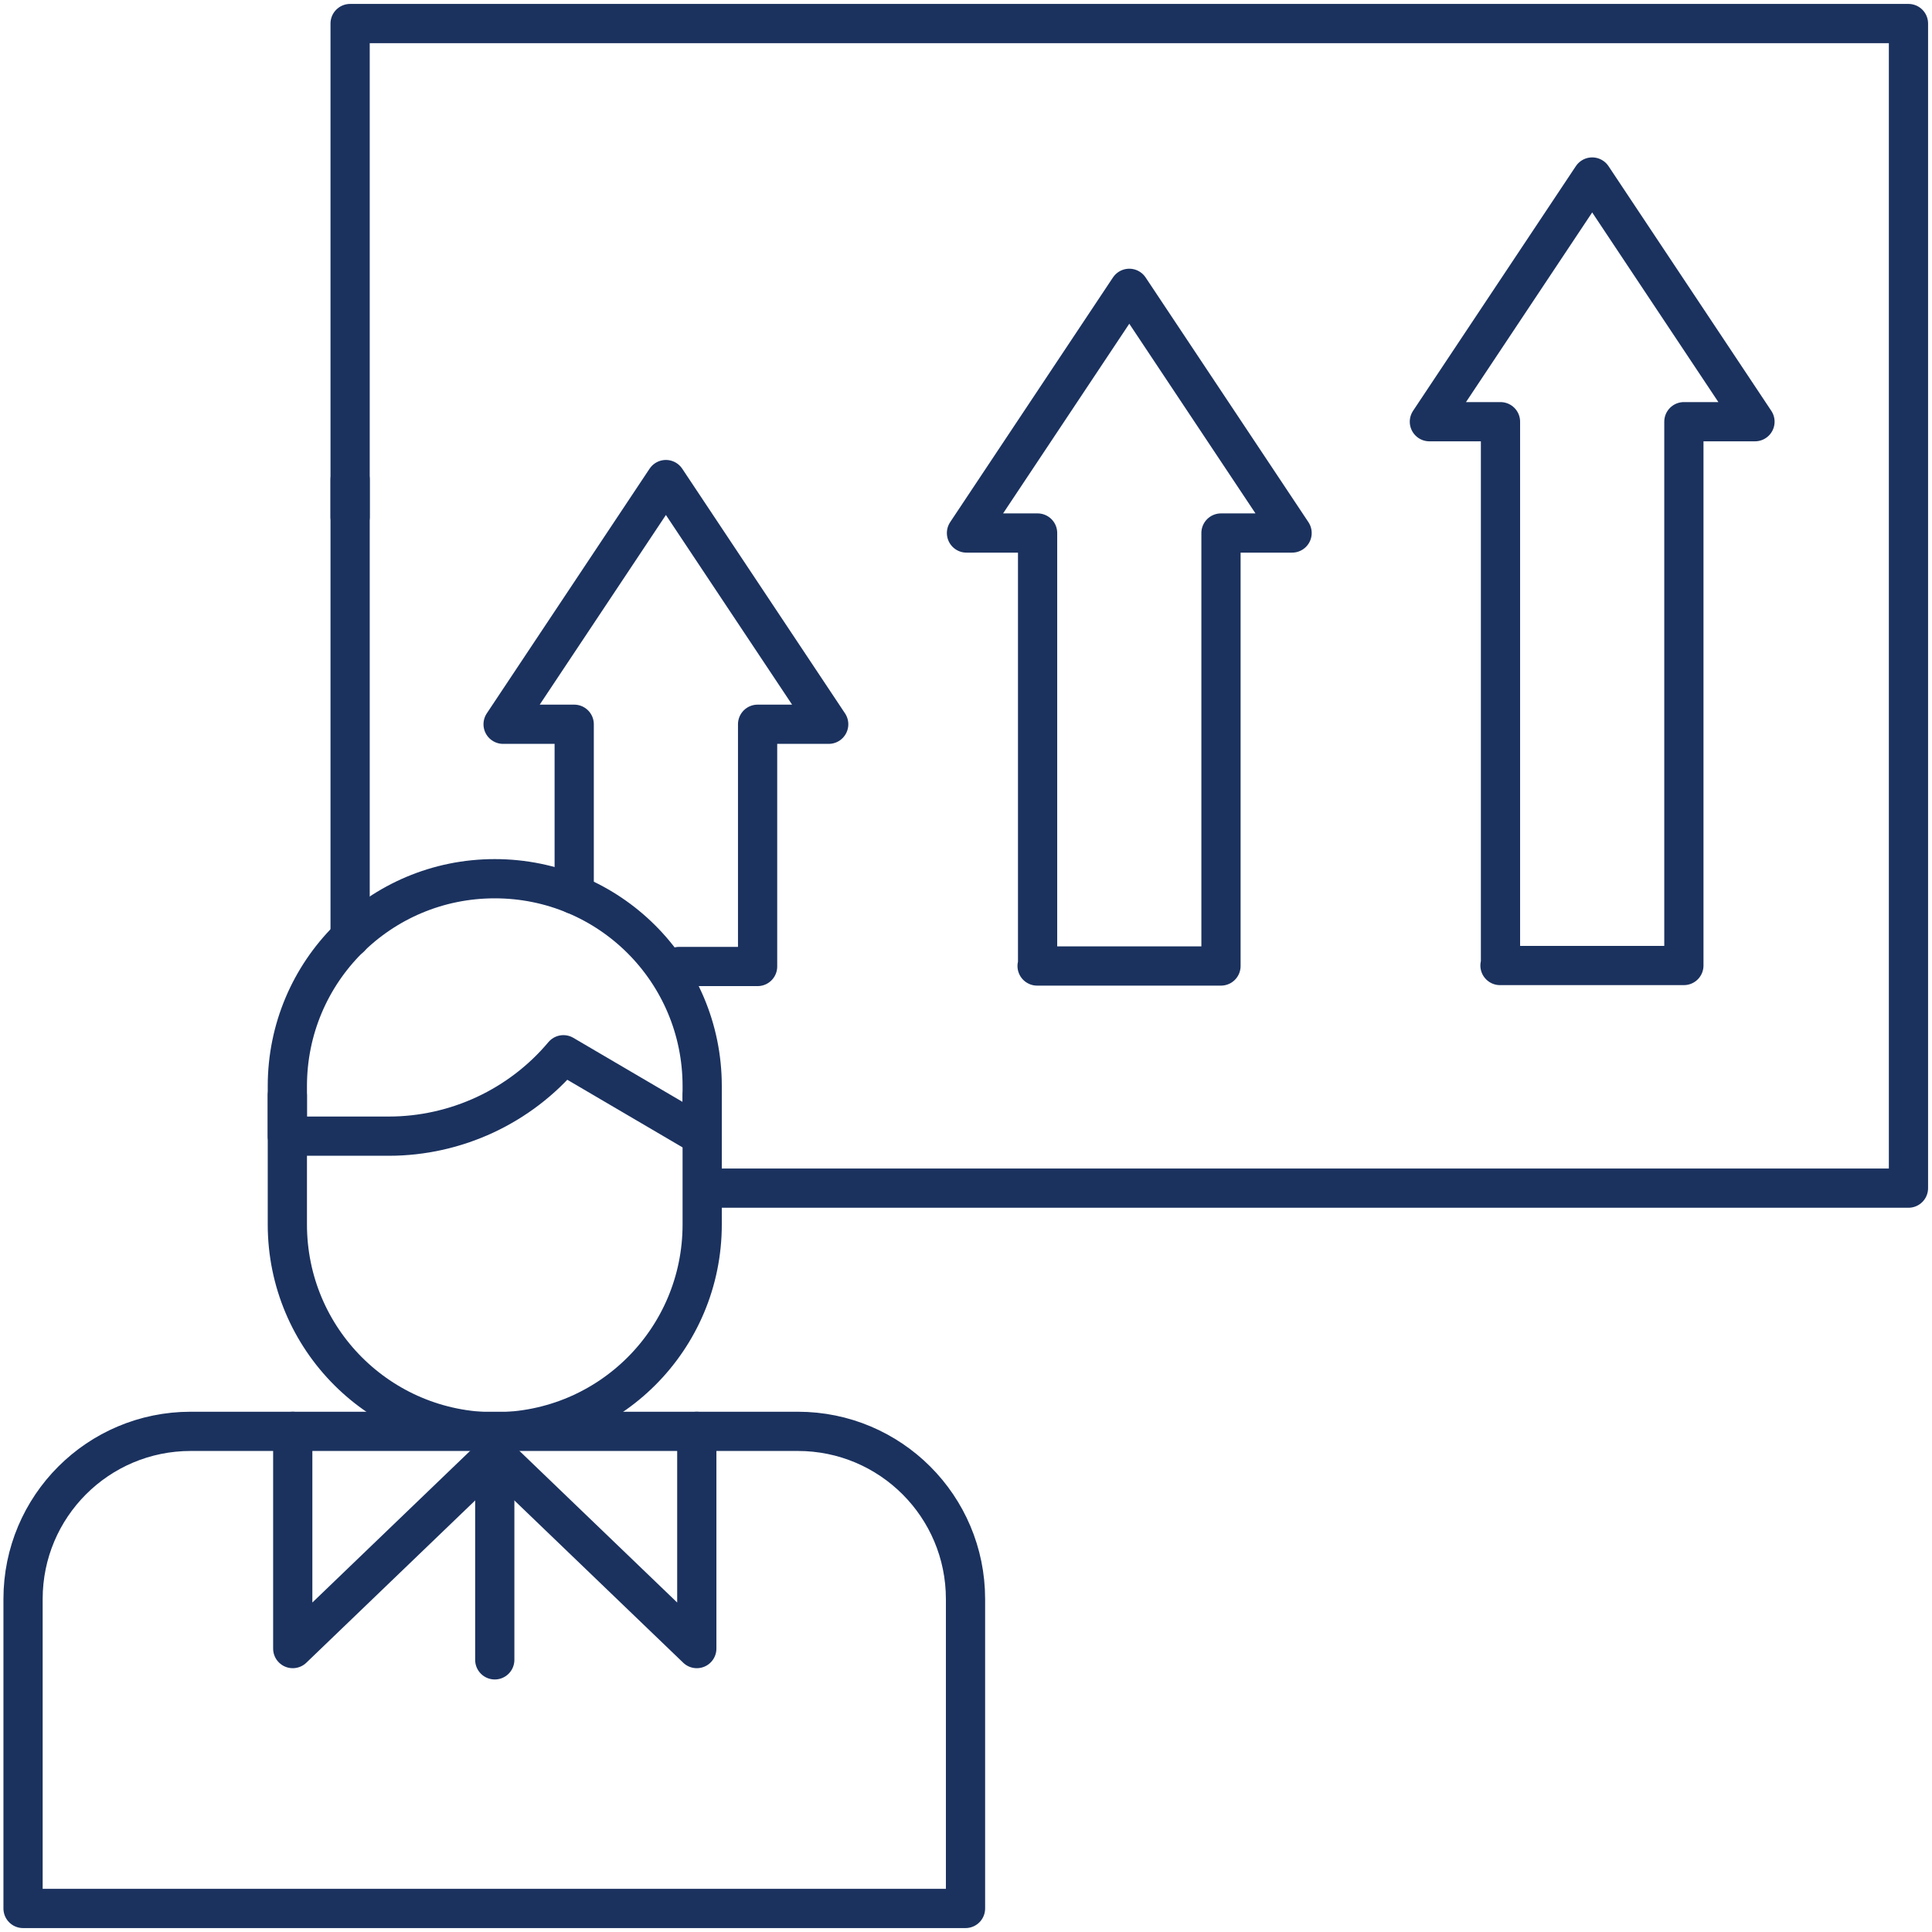 <svg width="394" height="394" viewBox="0 0 394 394" fill="none" xmlns="http://www.w3.org/2000/svg">
<path d="M306 196.9V86H291.5L324.7 36.1L357.9 86H343.4V196.9H305.9H306Z" stroke="#1B325F" stroke-width="8" stroke-linecap="round" stroke-linejoin="round"/>
<path d="M211.6 197V108.7H197.1L230.3 58.8L263.5 108.7H249V197H211.5H211.6Z" stroke="#1B325F" stroke-width="8" stroke-linecap="round" stroke-linejoin="round"/>
<path d="M117.1 182.4V147.7H102.6L135.8 97.8L169 147.7H154.5V197.1H138.5" stroke="#1B325F" stroke-width="8" stroke-linecap="round" stroke-linejoin="round"/>
<path d="M71.4 97.8V191.2" stroke="#1B325F" stroke-width="8" stroke-linecap="round" stroke-linejoin="round"/>
<path d="M144.2 242.3H389.2V4.8H71.4V105.4" stroke="#1B325F" stroke-width="8" stroke-linecap="round" stroke-linejoin="round"/>
<path d="M142.1 291.9V336.2L100.9 296.6L59.7 336.2V291.9" stroke="#1B325F" stroke-width="8" stroke-linecap="round" stroke-linejoin="round"/>
<path d="M100.9 296.5V338.5" stroke="#1B325F" stroke-width="8" stroke-linecap="round" stroke-linejoin="round"/>
<path d="M100.9 179.2C77.5 179.2 58.6 198.1 58.6 221.5V231.7H79.3C93 231.7 106.1 225.6 114.9 215.1L143.2 231.7V221.5C143.2 198.1 124.3 179.2 100.9 179.2Z" stroke="#1B325F" stroke-width="8" stroke-linecap="round" stroke-linejoin="round"/>
<path d="M143.2 223.4V249.7C143.2 273.1 124.3 292 100.9 292C77.5 292 58.6 273.1 58.6 249.7V223.4" stroke="#1B325F" stroke-width="8" stroke-linecap="round" stroke-linejoin="round"/>
<path d="M162.8 291.9H38.9C20 291.9 4.7 307.2 4.7 326.1V389.2H196.9V326.1C196.9 307.2 181.6 291.9 162.7 291.9H162.8Z" stroke="#1B325F" stroke-width="8" stroke-linecap="round" stroke-linejoin="round"/>
</svg>
